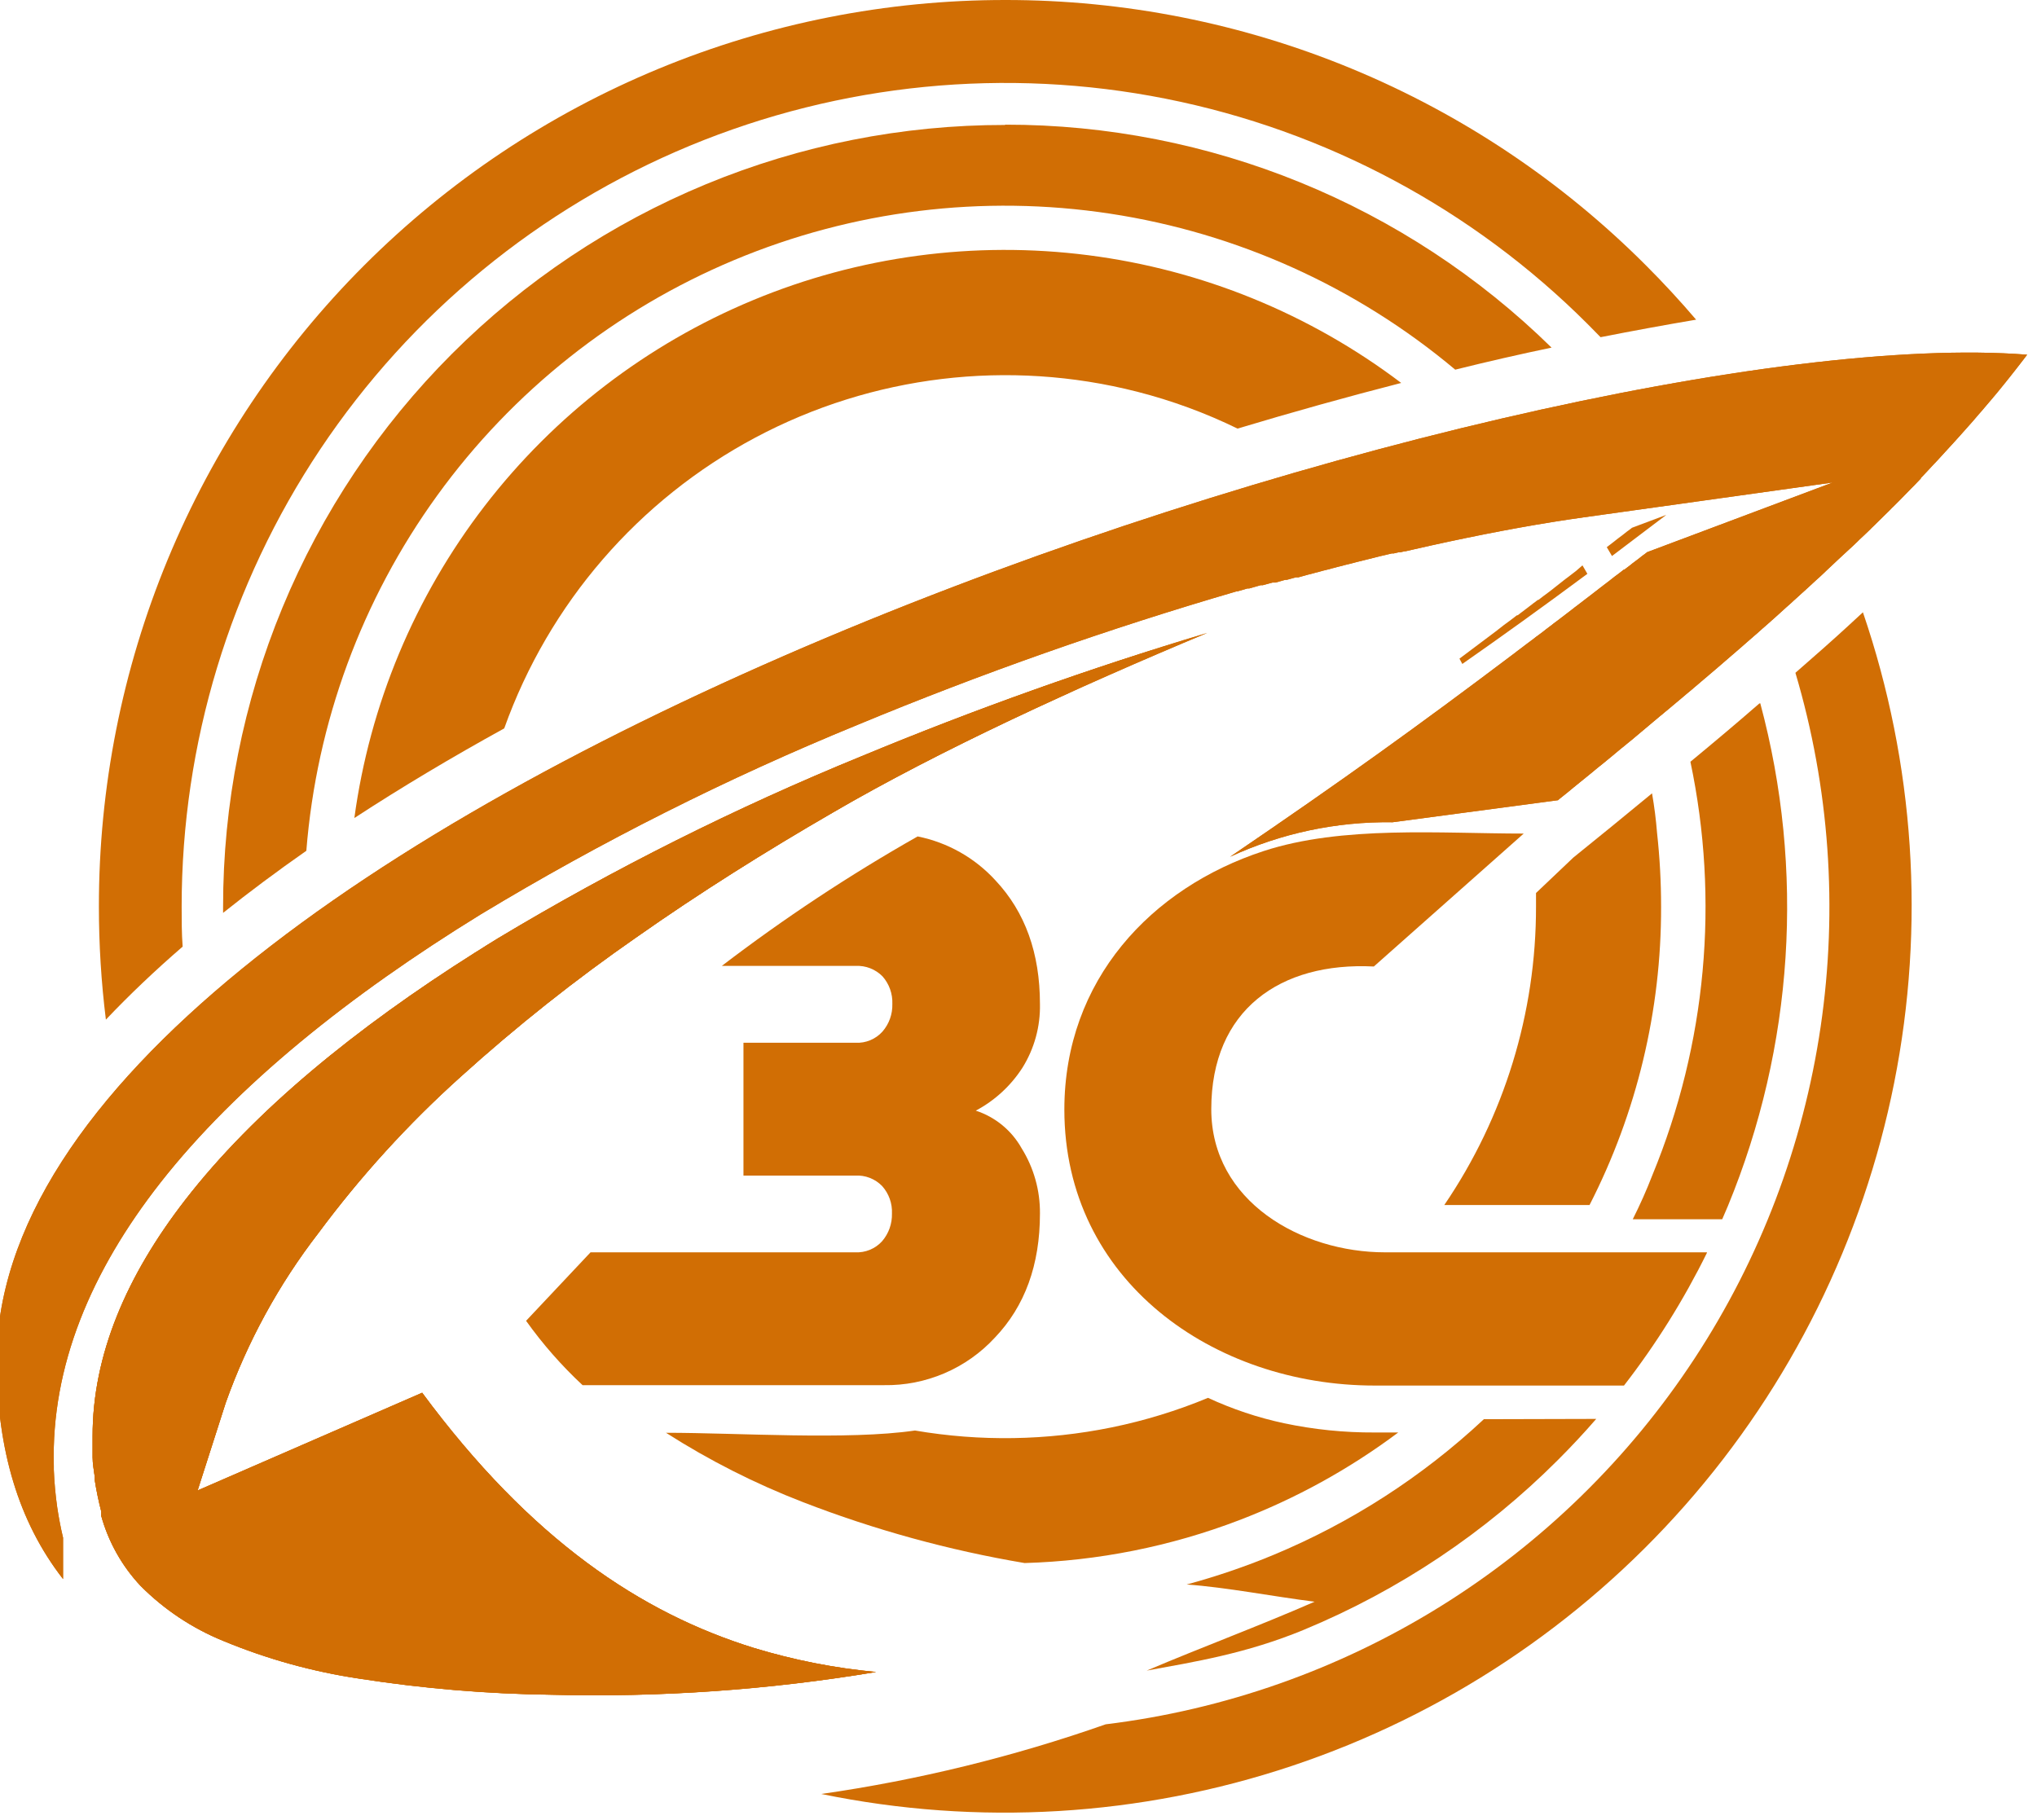 <svg width="207" height="185" viewBox="0 0 207 185" fill="none" xmlns="http://www.w3.org/2000/svg">
<g clip-path="url(#clip0_235_312)">
<path fill-rule="evenodd" clip-rule="evenodd" d="M102.14 4.61983e-05C114.243 -0.012 126.228 2.367 137.409 7C148.589 11.634 158.744 18.431 167.29 27C169.05 28.76 170.74 30.59 172.36 32.49C169.207 33.023 165.97 33.617 162.65 34.27L161.34 32.94C149.633 21.235 134.718 13.265 118.482 10.037C102.245 6.808 85.415 8.468 70.121 14.804C54.828 21.141 41.757 31.871 32.561 45.636C23.365 59.402 18.458 75.585 18.46 92.14C18.46 93.51 18.46 94.86 18.56 96.21C15.75 98.64 13.14 101.12 10.76 103.63C10.286 99.818 10.049 95.981 10.05 92.14C10.04 80.037 12.416 68.051 17.042 56.867C21.669 45.684 28.456 35.522 37.014 26.964C45.572 18.406 55.733 11.619 66.917 6.992C78.101 2.366 90.087 -0.01 102.19 4.61983e-05H102.14ZM189.31 62.23L187.76 63.66C186.22 65.08 184.42 66.66 182.45 68.38C185.91 80.044 186.784 92.322 185.013 104.359C183.243 116.395 178.869 127.901 172.197 138.074C165.524 148.248 156.714 156.844 146.38 163.265C136.046 169.685 124.437 173.775 112.36 175.25C102.98 178.544 93.301 180.915 83.46 182.33C99.378 185.611 115.88 184.626 131.295 179.474C146.709 174.322 160.488 165.187 171.234 152.994C181.98 140.801 189.312 125.984 192.487 110.045C195.661 94.105 194.565 77.61 189.31 62.23Z" fill="#D16E04"/>
<path fill-rule="evenodd" clip-rule="evenodd" d="M102.14 12.67C122.905 12.651 142.847 20.788 157.67 35.33C154.47 35.997 151.207 36.743 147.88 37.57C137.865 29.165 125.73 23.679 112.803 21.715C99.877 19.75 86.66 21.383 74.6 26.434C62.541 31.485 52.105 39.76 44.437 50.349C36.769 60.94 32.165 73.436 31.13 86.47C28.18 88.53 25.35 90.64 22.67 92.78V92.17C22.662 81.732 24.712 71.394 28.703 61.749C32.694 52.103 38.547 43.34 45.929 35.959C53.31 28.578 62.073 22.724 71.719 18.733C81.364 14.742 91.702 12.692 102.14 12.7V12.67ZM169.33 52.33C167.41 53.79 165.58 55.18 163.81 56.51C163.63 56.21 163.45 55.91 163.28 55.61L163.92 55.12L164.15 54.94L164.39 54.75L164.63 54.57L164.87 54.39L165.11 54.2L165.35 54.01L165.6 53.83L165.84 53.64L169.33 52.33ZM178.88 71.48C183.426 88.409 182.27 106.364 175.59 122.57C175.4 123.02 175.21 123.47 175.01 123.92H165.92C166.66 122.453 167.327 120.953 167.92 119.42C173.4 106.126 174.745 91.49 171.78 77.42C174.2 75.42 176.58 73.42 178.78 71.5L178.88 71.48ZM162.21 144.21C160.97 145.64 159.67 147.03 158.33 148.37C150.947 155.762 142.18 161.627 132.53 165.63C126.62 168.08 121.31 168.91 116.53 169.79C122.28 167.35 127.89 165.28 133.59 162.79C129.43 162.27 124.59 161.32 120.59 161.04C123.585 160.23 126.524 159.228 129.39 158.04C137.291 154.757 144.54 150.083 150.79 144.24L162.21 144.21Z" fill="#D16E04"/>
<path fill-rule="evenodd" clip-rule="evenodd" d="M125.91 154.51C131.691 152.301 137.136 149.299 142.09 145.59H139.7C136.602 145.606 133.511 145.291 130.48 144.65C127.818 144.08 125.229 143.215 122.76 142.07C119.603 143.38 116.328 144.384 112.98 145.07C106.391 146.417 99.609 146.525 92.98 145.39C86.16 146.39 74.98 145.62 67.68 145.62C72.073 148.429 76.736 150.791 81.6 152.67C88.879 155.488 96.424 157.561 104.12 158.86C111.576 158.643 118.942 157.173 125.91 154.51Z" fill="#D16E04"/>
<path fill-rule="evenodd" clip-rule="evenodd" d="M167.88 80.63C165.14 82.89 162.44 85.1 159.88 87.16L156.09 90.76V92.14C156.105 102.957 152.857 113.528 146.77 122.47H161.53C166.335 113.083 168.828 102.685 168.8 92.14C168.801 89.638 168.664 87.137 168.39 84.65C168.283 83.303 168.113 81.963 167.88 80.63Z" fill="#D16E04"/>
<path fill-rule="evenodd" clip-rule="evenodd" d="M160.81 57.46L161.31 58.32C156.76 61.7 152.62 64.67 148.6 67.48L148.31 66.94L151.96 64.2L152.12 64.08L152.28 63.95L152.45 63.82L152.63 63.68L152.82 63.53L153.01 63.39L153.2 63.25L153.38 63.12L153.55 62.99L153.71 62.87L153.87 62.75L154.02 62.63L154.16 62.53H154.23L154.36 62.43L154.43 62.38L154.55 62.28L154.84 62.07L154.95 61.98L155.54 61.53L155.66 61.44L155.86 61.28L155.94 61.23L156.13 61.08L156.28 60.97H156.34L156.74 60.66L156.91 60.53L157.09 60.4L157.71 59.93L157.91 59.77L158.91 58.98L159.13 58.81L159.28 58.7L159.71 58.37L159.79 58.31L159.92 58.21L160.01 58.14L160.13 58.05L160.81 57.46Z" fill="#D16E04"/>
<path fill-rule="evenodd" clip-rule="evenodd" d="M36.01 83.14C40.82 80 45.92 76.96 51.24 74.03C55.77 61.34 64.874 50.797 76.769 44.468C88.664 38.138 102.494 36.477 115.55 39.81C119.072 40.708 122.494 41.965 125.76 43.56C131.38 41.87 136.94 40.32 142.39 38.92C133.1 31.888 122.13 27.412 110.572 25.936C99.015 24.461 87.272 26.037 76.513 30.51C65.754 34.982 56.354 42.194 49.248 51.427C42.142 60.661 37.578 71.594 36.01 83.14Z" fill="#D16E04"/>
<path fill-rule="evenodd" clip-rule="evenodd" d="M122.67 64.33C110.748 67.911 99.016 72.097 87.52 76.87C74.758 82.09 62.412 88.274 50.59 95.37L50.06 95.7L49.46 96.07L48.88 96.44L48.3 96.8C36.16 104.47 25.81 112.92 18.8 121.98C12.88 129.63 9.4 137.69 9.41 145.98V146.38C9.41 146.52 9.41 146.65 9.41 146.79V147.79V147.89V148.11C9.41 148.76 9.54 149.42 9.63 150.11V150.44C9.8 151.51 10.02 152.58 10.29 153.62V153.67V153.78V153.84V153.9V153.96V154.01V154.07C11.029 156.729 12.401 159.168 14.29 161.18C16.682 163.582 19.531 165.48 22.67 166.76C27.124 168.609 31.789 169.902 36.56 170.61C43 171.611 49.503 172.155 56.02 172.24C67.068 172.522 78.118 171.749 89.02 169.93C84.815 169.537 80.66 168.719 76.62 167.49C65.13 163.93 53.95 156.49 42.9 141.55L20.08 151.48L22.94 142.56C25.148 136.356 28.324 130.541 32.35 125.33C36.626 119.563 41.471 114.24 46.81 109.44C52.473 104.322 58.459 99.572 64.73 95.22C71.09 90.75 77.81 86.53 84.6 82.6C95.61 76.19 109.37 69.89 122.67 64.33Z" fill="#D16E04"/>
<path fill-rule="evenodd" clip-rule="evenodd" d="M158.32 81.33L158.53 81.15L159.12 80.68L159.33 80.51L159.91 80.03L160.12 79.86L160.71 79.38L160.91 79.22L161.51 78.73L161.71 78.57L162.31 78.07L162.51 77.91L163.12 77.42L163.31 77.26L163.92 76.76L164.11 76.6L164.72 76.09L164.91 75.94L165.53 75.43L165.72 75.28L166.34 74.76L168.72 72.76L168.9 72.62L169.12 72.43L169.7 71.95L170.34 71.41L171.01 70.85L171.13 70.75L171.29 70.61L171.94 70.07L172.1 69.93L172.75 69.38L172.9 69.25L173.55 68.7L173.7 68.57L174.36 68.01L174.51 67.88L175.16 67.32L175.31 67.19L175.97 66.62L176.11 66.5L176.77 65.93L176.91 65.81L177.57 65.23L178.03 64.83L178.34 64.56L178.47 64.45L179.13 63.86L179.26 63.75L179.93 63.16L180.05 63.05L180.3 62.83L180.8 62.38L181.47 61.77L181.98 61.32L182.26 61.06L182.37 60.96L182.57 60.78L183.14 60.26L183.21 60.2L183.9 59.57L184.57 58.95L184.67 58.86L184.93 58.63L185.43 58.16L185.53 58.06L186.19 57.44L186.87 56.8L188.46 55.33L188.59 55.2L188.67 55.13L188.94 54.86L189.42 54.41L190.1 53.76L190.17 53.68L190.36 53.5L190.91 52.96L191.58 52.3L191.99 51.9L192.3 51.58L192.37 51.52L193.04 50.85C193.44 50.45 193.84 50.04 194.23 49.63L194.53 49.33L195.19 48.64V48.59L195.41 48.36L195.89 47.85L196.54 47.15L196.59 47.1C196.81 46.87 197.03 46.64 197.24 46.4C197.46 46.16 197.68 45.93 197.89 45.69C198.11 45.45 198.32 45.21 198.54 44.98L199.19 44.26L199.83 43.54L200.47 42.82L201.12 42.06C201.34 41.82 201.55 41.57 201.75 41.33L202.38 40.59C202.59 40.34 202.8 40.1 203 39.85L203.61 39.1C203.81 38.84 204.02 38.59 204.22 38.34L204.82 37.58L205.41 36.82L206 36.05C156 32.11 -1 82.64 -0.34 138.71C-0.24 147.28 1.82 154.6 6.41 160.49V160.43V160.37V160.31V160.26V160.2V160.15V160.09V160.03V159.97V159.91V159.86V159.8V159.74V159.68V159.62V159.56V159.51V159.39V159.34V159.28V159.22V159.16V159.04V158.98V158.92V158.86V158.81V158.69V158.63V158.57V158.51V158.33V158.28V158.16V158.09V158.02V157.94V157.87V157.79V157.71V157.63V157.56V157.48V157.42V157.35V157.28V157.22V157.16V157.09V157.03V156.96V156.89V156.82V156.76V156.69V156.56V156.49V156.42V156.36V156.29C6.17 155.29 5.98 154.29 5.82 153.23C5.637 151.954 5.52 150.669 5.47 149.38V149.25V149.12V148.99C5.19 138.86 9.24 129.21 16.31 120.19C24.07 110.3 35.52 101.14 48.84 92.94C61.083 85.54 73.881 79.101 87.12 73.68C99.711 68.45 112.581 63.916 125.67 60.1H125.76L126.76 59.81H126.94L128.1 59.48H128.19H128.31L129.31 59.21H129.47H129.61L130.61 58.93H130.69H130.77L131.68 58.68H131.93L132.69 58.47L132.94 58.4L133.19 58.34L133.45 58.27L133.7 58.2L133.95 58.14L134.2 58.07L134.45 58L134.94 57.88L135.42 57.75L135.67 57.69L135.91 57.62L136.16 57.56L136.41 57.5L136.65 57.43L136.9 57.37L137.15 57.31L137.39 57.25L137.84 57.13L138.08 57.07L138.33 57.01L138.57 56.95L138.81 56.89L139.29 56.77L139.77 56.65L140.01 56.59L140.24 56.53L140.72 56.42L141.43 56.25H141.52H141.62L142.08 56.14H142.17H142.27L142.73 56.03H142.82L143.52 55.87C144.77 55.58 146.01 55.31 147.22 55.05C152.17 53.99 156.78 53.16 160.93 52.58L186.24 49.04L167.38 56.12L167.14 56.31L166.89 56.49L166.65 56.68L166.46 56.83L166.22 57.01L165.98 57.19L165.86 57.28L165.74 57.38L165.51 57.56L165.27 57.74L165.09 57.88H165.03L164.8 58.06L164.57 58.24L164.33 58.42L164.1 58.59L163.87 58.77L163.64 58.95L163.58 59L163.42 59.12L163.19 59.3L162.96 59.47L162.84 59.57L162.74 59.64L162.11 60.13L161.89 60.3L161.67 60.47L161.45 60.64L161.25 60.79L161.03 60.96L160.81 61.13L160.6 61.29L160.38 61.46L160.17 61.62L160.03 61.72L159.95 61.79L159.74 61.95L159.34 62.26L159.13 62.42L158.92 62.58L158.71 62.74L158.53 62.88L158.32 63.04L157.9 63.35L157.7 63.51L157.08 63.98L156.88 64.14L156.47 64.45L156.27 64.6L156.06 64.75L155.9 64.88L155.7 65.03L155.5 65.18L155.41 65.25L155.3 65.33L155.1 65.48L154.9 65.63L154.76 65.74L154.56 65.89L154.36 66.04L154.16 66.19L153.97 66.34L153.77 66.49C144.32 73.62 136.45 79.3 125 87.08C130.168 84.689 135.806 83.489 141.5 83.57L158.32 81.33Z" fill="#D16E04"/>
<path fill-rule="evenodd" clip-rule="evenodd" d="M108.54 70.47C111.62 68.76 114.45 67.31 117.17 66.04C107.52 69.1 97.46 72.74 87.52 76.88C74.758 82.1 62.412 88.284 50.59 95.38L50.06 95.71L49.46 96.08L48.88 96.45L48.3 96.81C36.16 104.48 25.81 112.93 18.8 121.99C12.88 129.64 9.4 137.7 9.41 145.99V146.39C9.41 146.53 9.41 146.66 9.41 146.8V147.8V147.9V148.12C9.41 148.77 9.54 149.43 9.63 150.12V150.45C9.8 151.52 10.02 152.59 10.29 153.63V153.68V153.79V153.85V153.91V153.97V154.02V154.08C11.029 156.739 12.401 159.178 14.29 161.19C16.682 163.592 19.531 165.49 22.67 166.77C27.124 168.619 31.789 169.912 36.56 170.62C43 171.621 49.503 172.165 56.02 172.25C67.068 172.532 78.118 171.759 89.02 169.94C84.815 169.547 80.66 168.729 76.62 167.5C65.13 163.94 53.95 156.5 42.9 141.56L20.08 151.49L22.94 142.57C25.147 136.363 28.323 130.544 32.35 125.33C36.626 119.563 41.471 114.24 46.81 109.44C52.473 104.322 58.459 99.572 64.73 95.22C71.09 90.75 77.81 86.53 84.6 82.6C91.72 78.44 99.99 74.33 108.54 70.47Z" fill="#D16E04"/>
<path fill-rule="evenodd" clip-rule="evenodd" d="M122.67 64.33C110.748 67.911 99.016 72.097 87.52 76.87C74.758 82.09 62.412 88.274 50.59 95.37L50.06 95.7L49.46 96.07L48.88 96.44L48.3 96.8C36.16 104.47 25.81 112.92 18.8 121.98C12.88 129.63 9.4 137.69 9.41 145.98V146.38C9.41 146.52 9.41 146.65 9.41 146.79V147.79V147.89V148.11C9.41 148.76 9.54 149.42 9.63 150.11V150.44C9.8 151.51 10.02 152.58 10.29 153.62V153.67V153.78V153.84V153.9V153.96V154.01V154.07C11.029 156.729 12.401 159.168 14.29 161.18C16.682 163.582 19.531 165.48 22.67 166.76C27.124 168.609 31.789 169.902 36.56 170.61C43 171.611 49.503 172.155 56.02 172.24C67.068 172.522 78.118 171.749 89.02 169.93C84.815 169.537 80.66 168.719 76.62 167.49C65.13 163.93 53.95 156.49 42.9 141.55L20.08 151.48L22.94 142.56C25.148 136.356 28.324 130.541 32.35 125.33C36.626 119.563 41.471 114.24 46.81 109.44C52.473 104.322 58.459 99.572 64.73 95.22C71.09 90.75 77.81 86.53 84.6 82.6C95.61 76.19 109.37 69.89 122.67 64.33Z" fill="#D16E04"/>
<path fill-rule="evenodd" clip-rule="evenodd" d="M75.55 105.98V119.48H86.91C87.414 119.451 87.919 119.531 88.39 119.714C88.861 119.897 89.287 120.179 89.64 120.54C90.327 121.306 90.686 122.312 90.64 123.34C90.667 124.368 90.311 125.37 89.64 126.15C89.297 126.529 88.874 126.826 88.402 127.022C87.93 127.217 87.42 127.305 86.91 127.28H60.01L53.46 134.24C55.149 136.607 57.072 138.798 59.2 140.78H89.83C91.94 140.814 94.034 140.402 95.974 139.571C97.915 138.741 99.658 137.51 101.09 135.96C104.15 132.76 105.68 128.553 105.68 123.34C105.703 120.998 105.058 118.698 103.82 116.71C102.803 114.893 101.14 113.525 99.16 112.88C101.087 111.856 102.719 110.355 103.9 108.52C105.11 106.579 105.729 104.327 105.68 102.04C105.68 96.88 104.177 92.696 101.17 89.49C99.074 87.191 96.299 85.622 93.25 85.01C86.324 88.936 79.675 93.334 73.35 98.17H86.95C87.454 98.144 87.958 98.225 88.428 98.408C88.899 98.591 89.325 98.871 89.68 99.23C90.363 100.002 90.721 101.009 90.68 102.04C90.709 103.065 90.352 104.064 89.68 104.84C89.339 105.221 88.917 105.522 88.444 105.719C87.972 105.917 87.461 106.006 86.95 105.98H75.55Z" fill="#D16E04"/>
<path fill-rule="evenodd" clip-rule="evenodd" d="M173.46 127.33C171.111 132.099 168.286 136.618 165.03 140.82H139.69C123.32 140.82 108.16 130.15 108.16 112.77C108.16 99.61 117 90.23 128.4 86.5C136.4 83.88 146.4 84.72 154.84 84.72L139.61 98.23C130.1 97.75 123.09 102.64 123.09 112.73C123.09 122.11 132.24 127.28 140.75 127.28H173.46V127.33Z" fill="#D16E04"/>
<path fill-rule="evenodd" clip-rule="evenodd" d="M158.32 81.33L158.53 81.15L159.12 80.68L159.33 80.51L159.91 80.03L160.12 79.86L160.71 79.38L160.91 79.22L161.51 78.73L161.71 78.57L162.31 78.07L162.51 77.91L163.12 77.42L163.31 77.26L163.92 76.76L164.11 76.6L164.72 76.09L164.91 75.94L165.53 75.43L165.72 75.28L166.34 74.76L168.72 72.76L168.9 72.62L169.12 72.43L169.7 71.95L170.34 71.41L171.01 70.85L171.13 70.75L171.29 70.61L171.94 70.07L172.1 69.93L172.75 69.38L172.9 69.25L173.55 68.7L173.7 68.57L174.36 68.01L174.51 67.88L175.16 67.32L175.31 67.19L175.97 66.62L176.11 66.5L176.77 65.93L176.91 65.81L177.57 65.23L178.03 64.83L178.34 64.56L178.47 64.45L179.13 63.86L179.26 63.75L179.93 63.16L180.05 63.05L180.3 62.83L180.8 62.38L181.47 61.77L181.98 61.32L182.26 61.06L182.37 60.96L182.57 60.78L183.14 60.26L183.21 60.2L183.9 59.57L184.57 58.95L184.67 58.86L184.93 58.63L185.43 58.16L185.53 58.06L186.19 57.44L186.87 56.8L188.46 55.33L188.59 55.2L188.67 55.13L188.94 54.86L189.42 54.41L190.1 53.76L190.17 53.68L190.36 53.5L190.91 52.96L191.58 52.3L191.99 51.9L192.3 51.58L192.37 51.52L193.04 50.85C193.44 50.45 193.84 50.04 194.23 49.63L194.53 49.33L195.19 48.64V48.59L195.41 48.36L195.89 47.85L196.54 47.15L196.59 47.1C196.81 46.87 197.03 46.64 197.24 46.4C197.46 46.16 197.68 45.93 197.89 45.69C198.11 45.45 198.32 45.21 198.54 44.98L199.19 44.26L199.83 43.54L200.47 42.82L201.12 42.06C201.34 41.82 201.55 41.57 201.75 41.33L202.38 40.59C202.59 40.34 202.8 40.1 203 39.85L203.61 39.1C203.81 38.84 204.02 38.59 204.22 38.34L204.82 37.58L205.41 36.82L206 36.05C156 32.11 -1 82.64 -0.34 138.71C-0.24 147.28 1.82 154.6 6.41 160.49V160.43V160.37V160.31V160.26V160.2V160.15V160.09V160.03V159.97V159.91V159.86V159.8V159.74V159.68V159.62V159.56V159.51V159.39V159.34V159.28V159.22V159.16V159.04V158.98V158.92V158.86V158.81V158.69V158.63V158.57V158.51V158.33V158.28V158.16V158.09V158.02V157.94V157.87V157.79V157.71V157.63V157.56V157.48V157.42V157.35V157.28V157.22V157.16V157.09V157.03V156.96V156.89V156.82V156.76V156.69V156.56V156.49V156.42V156.36V156.29C6.17 155.29 5.98 154.29 5.82 153.23C5.637 151.954 5.52 150.669 5.47 149.38V149.25V149.12V148.99C5.19 138.86 9.24 129.21 16.31 120.19C24.07 110.3 35.52 101.14 48.84 92.94C61.083 85.54 73.881 79.101 87.12 73.68C99.711 68.45 112.581 63.916 125.67 60.1H125.76L126.76 59.81H126.94L128.1 59.48H128.19H128.31L129.31 59.21H129.47H129.61L130.61 58.93H130.69H130.77L131.68 58.68H131.93L132.69 58.47L132.94 58.4L133.19 58.34L133.45 58.27L133.7 58.2L133.95 58.14L134.2 58.07L134.45 58L134.94 57.88L135.42 57.75L135.67 57.69L135.91 57.62L136.16 57.56L136.41 57.5L136.65 57.43L136.9 57.37L137.15 57.31L137.39 57.25L137.84 57.13L138.08 57.07L138.33 57.01L138.57 56.95L138.81 56.89L139.29 56.77L139.77 56.65L140.01 56.59L140.24 56.53L140.72 56.42L141.43 56.25H141.52H141.62L142.08 56.14H142.17H142.27L142.73 56.03H142.82L143.52 55.87C144.77 55.58 146.01 55.31 147.22 55.05C152.17 53.99 156.78 53.16 160.93 52.58L186.24 49.04L167.38 56.12L167.14 56.31L166.89 56.49L166.65 56.68L166.46 56.83L166.22 57.01L165.98 57.19L165.86 57.28L165.74 57.38L165.51 57.56L165.27 57.74L165.09 57.88H165.03L164.8 58.06L164.57 58.24L164.33 58.42L164.1 58.59L163.87 58.77L163.64 58.95L163.58 59L163.42 59.12L163.19 59.3L162.96 59.47L162.84 59.57L162.74 59.64L162.11 60.13L161.89 60.3L161.67 60.47L161.45 60.64L161.25 60.79L161.03 60.96L160.81 61.13L160.6 61.29L160.38 61.46L160.17 61.62L160.03 61.72L159.95 61.79L159.74 61.95L159.34 62.26L159.13 62.42L158.92 62.58L158.71 62.74L158.53 62.88L158.32 63.04L157.9 63.35L157.7 63.51L157.08 63.98L156.88 64.14L156.47 64.45L156.27 64.6L156.06 64.75L155.9 64.88L155.7 65.03L155.5 65.18L155.41 65.25L155.3 65.33L155.1 65.48L154.9 65.63L154.76 65.74L154.56 65.89L154.36 66.04L154.16 66.19L153.97 66.34L153.77 66.49C144.32 73.62 136.45 79.3 125 87.08C130.168 84.689 135.806 83.489 141.5 83.57L158.32 81.33Z" fill="#D16E04"/>
</g>
<defs>
<clipPath id="clip0_235_312">
<rect width="206.34" height="184.28" fill="white"/>
</clipPath>
</defs>
</svg>
